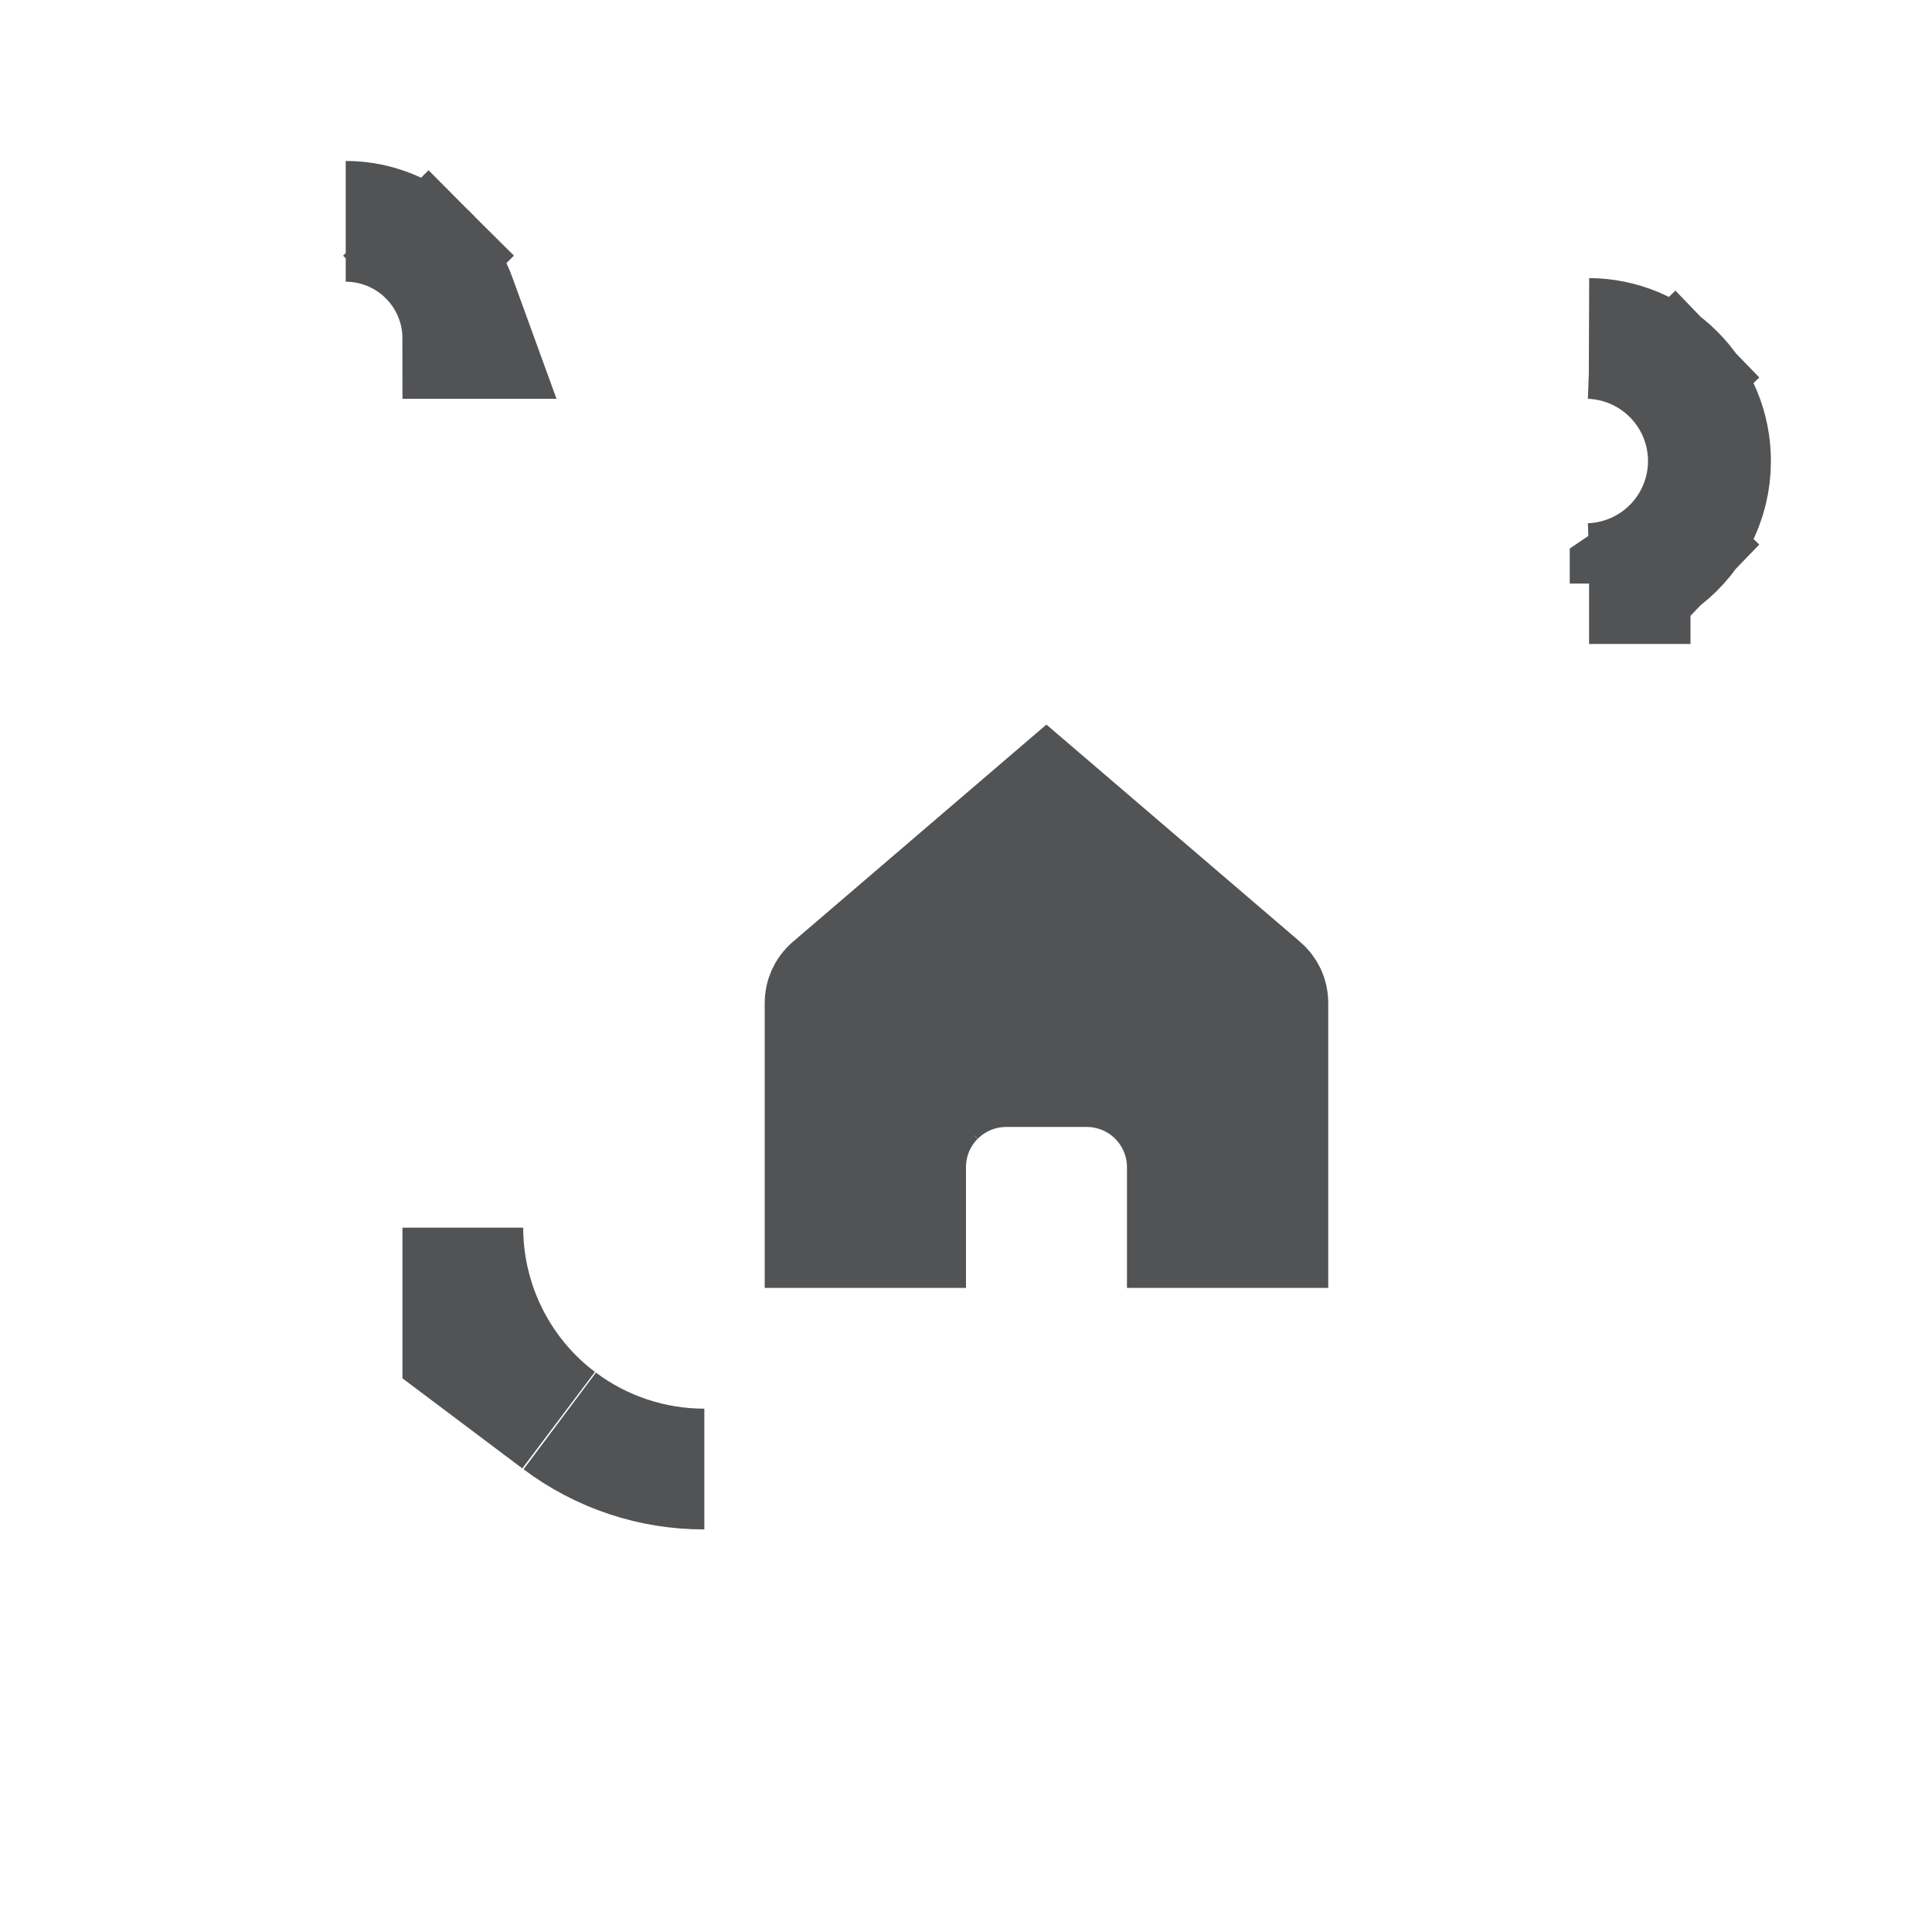 <svg width="16" height="16" viewBox="0 0 16 16" fill="none" xmlns="http://www.w3.org/2000/svg">
<path d="M13.863 4.523L13.503 4.176L13.863 4.523C14.046 4.334 14.148 4.081 14.148 3.818C14.148 3.555 14.046 3.302 13.863 3.113L13.508 3.455L13.863 3.113C13.681 2.924 13.432 2.813 13.169 2.803L13.161 2.803C13.291 2.804 13.42 2.83 13.54 2.88C13.663 2.931 13.775 3.006 13.869 3.1C13.963 3.194 14.038 3.306 14.089 3.43C14.14 3.553 14.166 3.685 14.166 3.818V3.819C14.166 3.985 14.126 4.148 14.048 4.295C13.97 4.441 13.857 4.566 13.72 4.659L13.5 4.808V4.833H13.16L13.169 4.833C13.432 4.823 13.681 4.712 13.863 4.523ZM3.549 2.117L3.195 2.471L3.549 2.117C3.367 1.935 3.12 1.833 2.863 1.833C3.282 1.833 3.64 2.099 3.775 2.473L3.895 2.803H3.833C3.833 2.546 3.731 2.299 3.549 2.117ZM4.419 11.581C4.484 11.646 4.553 11.706 4.626 11.761L3.833 11.165L3.833 10.167C3.833 10.697 4.044 11.206 4.419 11.581ZM4.636 11.768C4.98 12.025 5.399 12.166 5.833 12.166L5.832 12.166C5.401 12.167 4.981 12.027 4.636 11.768ZM6.833 8.306V8.306C6.833 8.282 6.838 8.258 6.848 8.237C6.858 8.215 6.873 8.195 6.891 8.18L6.892 8.179L8.666 6.659L10.441 8.179C10.46 8.195 10.474 8.214 10.485 8.236C10.495 8.258 10.5 8.282 10.5 8.306V8.306V10.166H9.833V9.666C9.833 9.445 9.745 9.233 9.589 9.077C9.433 8.921 9.221 8.833 9 8.833H8.333C8.112 8.833 7.9 8.921 7.744 9.077L8.07 9.403L7.744 9.077C7.587 9.233 7.5 9.445 7.5 9.666V10.166H6.833V8.306Z" fill="#525355" stroke="#525355"/>
</svg>
